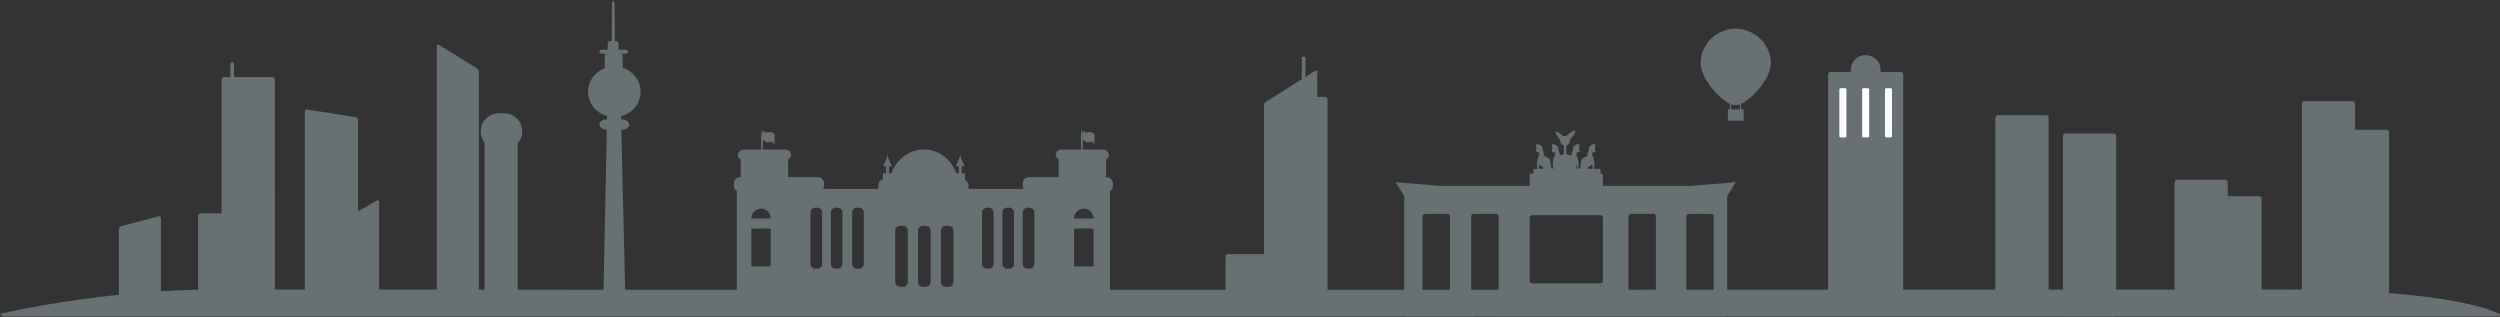 <?xml version="1.0" encoding="UTF-8" standalone="no"?>
<svg width="2051px" height="260px" viewBox="0 0 2051 260" version="1.1" xmlns="http://www.w3.org/2000/svg" xmlns:xlink="http://www.w3.org/1999/xlink" xmlns:sketch="http://www.bohemiancoding.com/sketch/ns">
    <rect x="0" y="0" width="2051" height="260" fill="#333333" stroke="none"/>
    <!-- Generator: Sketch 3.3.3 (12072) - http://www.bohemiancoding.com/sketch -->
    <title>Group</title>
    <desc>Created with Sketch.</desc>
    <defs></defs>
    <g id="Page-1" stroke="none" stroke-width="1" fill="none" fill-rule="evenodd" sketch:type="MSPage">
        <g id="Group" sketch:type="MSLayerGroup">
            <ellipse id="Oval-895" fill="#677073" sketch:type="MSShapeGroup" cx="504" cy="75.299" rx="21.566" ry="20.72"></ellipse>
            <path d="M5.9099392e-12,257.395 C5.9099392e-12,257.395 85.867,237.403 175.459,237.499 C681.72,238.045 1455.693,237.671 1874.485,237.499 C2017.786,237.441 2051,257.777 2051,257.777 L2051,259.499 L52.394,259.499 L1.745,259.499 L5.9099392e-12,257.395 Z" id="Rectangle-175" fill="#677073" sketch:type="MSShapeGroup"></path>
            <path d="M498.082,94.492 C498.173,90.074 501.829,86.492 506.25,86.492 L501.276,86.492 C505.696,86.492 509.365,90.067 509.47,94.492 L512.971,241.493 C513.076,245.911 509.571,249.493 505.168,249.493 L502.87,249.493 C498.455,249.493 494.95,245.918 495.041,241.493 L498.082,94.492 Z" id="Rectangle-177" fill="#677073" sketch:type="MSShapeGroup"></path>
            <rect id="Rectangle-178" fill="#677073" sketch:type="MSShapeGroup" x="491.747" y="97.924" width="24.507" height="8.574" rx="6"></rect>
            <rect id="Rectangle-178-Copy" fill="#677073" sketch:type="MSShapeGroup" x="496.158" y="43.623" width="14.704" height="17.624" rx="2"></rect>
            <rect id="Rectangle-178-Copy-3" fill="#677073" sketch:type="MSShapeGroup" x="498.609" y="33.62" width="8.822" height="17.624" rx="2"></rect>
            <path d="M502.031,2.751 C502.036,1.646 502.937,0.75 504.042,0.75 L502.243,0.75 C503.349,0.75 504.25,1.642 504.255,2.751 L505.46,238.577 C505.466,239.682 504.578,240.578 503.471,240.578 L503.058,240.578 C501.954,240.578 501.063,239.686 501.067,238.577 L502.031,2.751 Z" id="Rectangle-178-Copy-4" fill="#677073" sketch:type="MSShapeGroup"></path>
            <rect id="Rectangle-178-Copy-2" fill="#677073" sketch:type="MSShapeGroup" x="491.747" y="40.765" width="23.526" height="3.334" rx="2"></rect>
            <rect id="Rectangle-183-Copy" fill="#677073" sketch:type="MSShapeGroup" x="1045.462" y="79.499" width="43.67" height="163.001" rx="2"></rect>
            <rect id="Rectangle-183-Copy-14" fill="#677073" sketch:type="MSShapeGroup" x="1888.462" y="83" width="43.67" height="163.001" rx="2"></rect>
            <rect id="Rectangle-183-Copy-22" fill="#677073" sketch:type="MSShapeGroup" x="1784" y="147.5" width="43.67" height="93.518" rx="2"></rect>
            <rect id="Rectangle-183-Copy-15" fill="#677073" sketch:type="MSShapeGroup" x="1916.297" y="106.499" width="43.67" height="150" rx="2"></rect>
            <rect id="Rectangle-183-Copy-23" fill="#677073" sketch:type="MSShapeGroup" x="1811.835" y="160.982" width="43.67" height="93.518" rx="2"></rect>
            <rect id="Rectangle-183-Copy-16" fill="#677073" sketch:type="MSShapeGroup" x="181.792" y="63.211" width="43.67" height="172" rx="2"></rect>
            <path d="M358.33,37.738 C358.33,36.634 359.098,36.213 360.039,36.792 L391.091,55.913 C392.035,56.494 392.8,57.86 392.8,58.966 L392.8,237.267 C392.8,238.372 391.914,239.268 390.798,239.268 L360.332,239.268 C359.226,239.268 358.33,238.371 358.33,237.27 L358.33,37.738 Z" id="Rectangle-183-Copy-19" fill="#677073" sketch:type="MSShapeGroup"></path>
            <rect id="Rectangle-183-Copy-17" fill="#677073" sketch:type="MSShapeGroup" x="189.024" y="50.992" width="3" height="27" rx="2"></rect>
            <rect id="Rectangle-183-Copy-18" fill="#677073" sketch:type="MSShapeGroup" x="189.262" y="51.064" width="2.476" height="10.799" rx="2"></rect>
            <rect id="Rectangle-183-Copy-13" fill="#677073" sketch:type="MSShapeGroup" x="1005.462" y="208.5" width="43.67" height="50" rx="2"></rect>
            <path d="M1037,86.501 C1037,85.395 1037.758,84.022 1038.685,83.438 L1078.985,58.061 C1079.916,57.475 1080.67,57.892 1080.67,58.995 L1080.67,245.505 C1080.67,246.607 1079.778,247.5 1078.666,247.5 L1039.004,247.5 C1037.897,247.5 1037,246.603 1037,245.498 L1037,86.501 Z" id="Rectangle-183-Copy-6" fill="#677073" sketch:type="MSShapeGroup"></path>
            <path d="M97.538,187.995 C97.538,186.893 98.407,185.773 99.465,185.496 L130.073,177.503 C131.137,177.225 132,177.887 132,178.994 L132,256.506 C132,257.607 131.113,258.5 129.998,258.5 L99.54,258.5 C98.434,258.5 97.538,257.609 97.538,256.504 L97.538,187.995 Z" id="Rectangle-183-Copy-9" fill="#677073" sketch:type="MSShapeGroup"></path>
            <path d="M162.538,176.995 C162.538,175.893 163.425,175 164.54,175 L194.998,175 C196.104,175 197,175.89 197,176.995 L197,245.504 C197,246.606 196.113,247.5 194.998,247.5 L164.54,247.5 C163.434,247.5 162.538,246.609 162.538,245.504 L162.538,176.995 Z" id="Rectangle-183-Copy-10" fill="#677073" sketch:type="MSShapeGroup"></path>
            <path d="M397.536,115.596 C397.536,114.492 398.441,113.596 399.537,113.596 L422.738,113.596 C423.843,113.596 424.738,114.5 424.738,115.596 L424.738,242.249 C424.738,243.353 423.833,244.249 422.738,244.249 L399.537,244.249 C398.432,244.249 397.536,243.345 397.536,242.249 L397.536,115.596 Z" id="Rectangle-183-Copy-20" fill="#677073" sketch:type="MSShapeGroup"></path>
            <path d="M394.379,107.733 C394.379,99.568 401.004,92.95 409.163,92.95 L413.64,92.95 C421.805,92.95 428.425,99.566 428.425,107.733 L428.425,107.733 C428.425,115.897 421.8,122.515 413.64,122.515 L409.163,122.515 C400.998,122.515 394.379,115.899 394.379,107.733 L394.379,107.733 Z" id="Rectangle-183-Copy-21" fill="#677073" sketch:type="MSShapeGroup"></path>
            <path d="M190.585,206.89 L190.025,161.256 C190.011,160.148 190.894,159.25 192.008,159.25 L223.454,159.25 C224.563,159.25 225.462,160.137 225.462,161.244 L225.462,238.756 C225.462,239.857 224.575,240.75 223.46,240.75 L193.002,240.75 C191.896,240.75 190.989,239.851 190.975,238.749 L190.585,206.89 Z" id="Rectangle-183-Copy-11" fill="#677073" sketch:type="MSShapeGroup"></path>
            <rect id="Rectangle-183-Copy-8" fill="#677073" sketch:type="MSShapeGroup" x="1692.462" y="109.499" width="43.67" height="150" rx="2"></rect>
            <path d="M250.095,91.507 C250.095,90.399 250.987,89.643 252.07,89.817 L291.789,96.183 C292.88,96.358 293.765,97.395 293.765,98.494 L293.765,237.506 C293.765,238.607 292.873,239.5 291.76,239.5 L252.099,239.5 C250.992,239.5 250.095,238.6 250.095,237.493 L250.095,91.507 Z" id="Rectangle-183-Copy-24" fill="#677073" sketch:type="MSShapeGroup"></path>
            <rect id="Rectangle-183-Copy-7" fill="#677073" sketch:type="MSShapeGroup" x="1637" y="94.499" width="43.67" height="163.001" rx="2"></rect>
            <path d="M276.53,185.3 C276.53,184.193 277.314,182.845 278.263,182.301 L309.267,164.495 C310.224,163.946 311,164.403 311,165.506 L311,239.494 C311,240.602 310.113,241.5 308.998,241.5 L278.532,241.5 C277.426,241.5 276.53,240.609 276.53,239.496 L276.53,185.3 Z" id="Rectangle-183-Copy-25" fill="#677073" sketch:type="MSShapeGroup"></path>
            <g transform="translate(1499, 44.5)" sketch:type="MSShapeGroup">
                <path d="M19.464,14.53 L2.784,14.53 C1.681,14.53 0.786,15.425 0.786,16.529 L0.786,199.001 C0.786,200.106 1.681,201 2.784,201 L60.424,201 C61.527,201 62.422,200.105 62.422,199.001 L62.422,16.529 C62.422,15.424 61.528,14.53 60.424,14.53 L43.744,14.53 C43.819,13.985 43.858,13.429 43.858,12.863 C43.858,6.152 38.42,0.714 31.712,0.714 L31.496,0.714 C24.79,0.714 19.351,6.153 19.351,12.863 C19.351,13.429 19.389,13.985 19.464,14.53 Z" id="Rectangle-183-Copy-3" fill="#677073"></path>
                <rect id="Rectangle-293" fill="#FFFFFF" x="10" y="27.864" width="5.781" height="40.361" rx="1"></rect>
                <rect id="Rectangle-293-Copy" fill="#FFFFFF" x="28.714" y="27.864" width="5.781" height="40.361" rx="1"></rect>
                <rect id="Rectangle-293-Copy-2" fill="#FFFFFF" x="47.427" y="27.864" width="5.781" height="40.361" rx="1"></rect>
            </g>
            <g transform="translate(602.104, 122.667)" fill="#677073" sketch:type="MSShapeGroup">
                <path d="M127.35,32.336 L4.381,32.336 C3.277,32.336 2.385,33.231 2.385,34.336 L2.385,116.833 C2.385,117.935 3.279,118.833 4.381,118.833 L306.516,118.833 C307.619,118.833 308.511,117.938 308.511,116.833 L308.511,34.336 C308.511,33.234 307.618,32.336 306.516,32.336 L184.359,32.336 C184.432,31.76 184.471,31.143 184.471,30.482 C184.471,13.647 171.655,0 155.846,0 C140.037,0 127.221,13.647 127.221,30.482 C127.221,31.143 127.265,31.76 127.35,32.336 L127.35,32.336 Z M62.815,51.686 C62.815,49.482 64.61,47.695 66.807,47.695 L68.366,47.695 C70.57,47.695 72.357,49.477 72.357,51.686 L72.357,93.764 C72.357,95.968 70.562,97.755 68.366,97.755 L66.807,97.755 C64.602,97.755 62.815,95.973 62.815,93.764 L62.815,51.686 Z M14.312,65.73 C14.312,65.177 14.754,64.729 15.307,64.729 L29.22,64.729 C29.77,64.729 30.215,65.17 30.215,65.73 L30.215,94.88 C30.215,95.433 29.773,95.882 29.22,95.882 L15.307,95.882 C14.758,95.882 14.312,95.441 14.312,94.88 L14.312,65.73 Z M14.312,56.445 C14.312,52.059 17.881,48.503 22.264,48.503 C26.655,48.503 30.215,52.071 30.215,56.445 L30.215,56.729 C30.215,61.115 26.646,64.671 22.264,64.671 C17.872,64.671 14.312,61.103 14.312,56.729 L14.312,56.445 Z M97.006,51.686 C97.006,49.482 98.801,47.695 100.997,47.695 L102.556,47.695 C104.761,47.695 106.548,49.477 106.548,51.686 L106.548,93.764 C106.548,95.968 104.753,97.755 102.556,97.755 L100.997,97.755 C98.793,97.755 97.006,95.973 97.006,93.764 L97.006,51.686 Z M79.513,51.686 C79.513,49.482 81.308,47.695 83.504,47.695 L85.064,47.695 C87.268,47.695 89.055,49.477 89.055,51.686 L89.055,93.764 C89.055,95.968 87.26,97.755 85.064,97.755 L83.504,97.755 C81.3,97.755 79.513,95.973 79.513,93.764 L79.513,51.686 Z M220.252,51.686 C220.252,49.482 222.046,47.695 224.243,47.695 L225.802,47.695 C228.006,47.695 229.793,49.477 229.793,51.686 L229.793,93.764 C229.793,95.968 227.998,97.755 225.802,97.755 L224.243,97.755 C222.038,97.755 220.252,95.973 220.252,93.764 L220.252,51.686 Z M203.554,51.686 C203.554,49.482 205.348,47.695 207.545,47.695 L209.104,47.695 C211.308,47.695 213.095,49.477 213.095,51.686 L213.095,93.764 C213.095,95.968 211.301,97.755 209.104,97.755 L207.545,97.755 C205.341,97.755 203.554,95.973 203.554,93.764 L203.554,51.686 Z M236.949,51.686 C236.949,49.482 238.744,47.695 240.94,47.695 L242.5,47.695 C244.704,47.695 246.491,49.477 246.491,51.686 L246.491,93.764 C246.491,95.968 244.696,97.755 242.5,97.755 L240.94,97.755 C238.736,97.755 236.949,95.973 236.949,93.764 L236.949,51.686 Z M132.323,66.57 C132.323,64.366 134.123,62.579 136.319,62.579 L138.663,62.579 C140.87,62.579 142.659,64.361 142.659,66.57 L142.659,108.648 C142.659,110.852 140.859,112.639 138.663,112.639 L136.319,112.639 C134.112,112.639 132.323,110.857 132.323,108.648 L132.323,66.57 Z M151.075,66.57 C151.075,64.366 152.876,62.579 155.071,62.579 L157.415,62.579 C159.622,62.579 161.412,64.361 161.412,66.57 L161.412,108.648 C161.412,110.852 159.611,112.639 157.415,112.639 L155.071,112.639 C152.864,112.639 151.075,110.857 151.075,108.648 L151.075,66.57 Z M169.799,66.57 C169.799,64.366 171.6,62.579 173.796,62.579 L176.14,62.579 C178.347,62.579 180.136,64.361 180.136,66.57 L180.136,108.648 C180.136,110.852 178.336,112.639 176.14,112.639 L173.796,112.639 C171.589,112.639 169.799,110.857 169.799,108.648 L169.799,66.57 Z M279.091,65.73 C279.091,65.177 279.533,64.729 280.086,64.729 L293.999,64.729 C294.549,64.729 294.994,65.17 294.994,65.73 L294.994,94.88 C294.994,95.433 294.552,95.882 293.999,95.882 L280.086,95.882 C279.537,95.882 279.091,95.441 279.091,94.88 L279.091,65.73 Z M279.091,56.503 C279.091,52.117 282.66,48.561 287.043,48.561 C291.434,48.561 294.994,52.129 294.994,56.503 L294.994,56.787 C294.994,61.173 291.425,64.729 287.043,64.729 C282.651,64.729 279.091,61.161 279.091,56.787 L279.091,56.503 Z" id="Rectangle-183-Copy-12"></path>
                <rect id="Rectangle-313" x="118.475" y="24.252" width="73.947" height="12.126" rx="5"></rect>
                <g id="Rectangle-313-Copy-2-+-Rectangle-313-Copy-3-+-Rectangle-313-Copy-4" transform="translate(236.949, 0)">
                    <rect id="Rectangle-313-Copy-2" x="0" y="22.635" width="73.947" height="12.126" rx="5"></rect>
                    <rect id="Rectangle-313-Copy-3" x="29.42" y="4.85" width="38.961" height="21.018" rx="5"></rect>
                    <rect id="Rectangle-313-Copy-4" x="27.034" y="0" width="43.732" height="8.892" rx="5"></rect>
                </g>
                <g id="Rectangle-313-Copy-7-+-Rectangle-313-Copy-5-+-Rectangle-313-Copy-6" transform="translate(36.974, 17.38) scale(-1, 1) translate(-36.974, -17.38) ">
                    <rect id="Rectangle-313-Copy-7" transform="translate(36.974, 28.698) scale(-1, -1) translate(-36.974, -28.698) " x="0" y="22.635" width="73.947" height="12.126" rx="5"></rect>
                    <rect id="Rectangle-313-Copy-5" transform="translate(48.901, 15.359) scale(-1, -1) translate(-48.901, -15.359) " x="29.42" y="4.85" width="38.961" height="21.018" rx="5"></rect>
                    <rect id="Rectangle-313-Copy-6" transform="translate(48.901, 4.446) scale(-1, -1) translate(-48.901, -4.446) " x="27.034" y="0" width="43.732" height="8.892" rx="5"></rect>
                </g>
                <rect id="Rectangle-313-Copy" x="122.219" y="19.401" width="67.395" height="8.892"></rect>
                <g id="Rectangle-315-+-Triangle-1-+-Rectangle-316" transform="translate(122.45, 4.85)">
                    <rect id="Rectangle-315" x="2.385" y="8.084" width="2.385" height="8.084" rx="1"></rect>
                    <g id="Triangle-1-+-Rectangle-316">
                        <polygon id="Triangle-1" points="3.578 0.808 7.156 8.892 0 8.892 "></polygon>
                        <rect id="Rectangle-316" x="3.181" y="0" width="0.795" height="4.85" rx="1"></rect>
                    </g>
                </g>
                <g id="Rectangle-315-+-Triangle-1-+-Rectangle-316-Copy" transform="translate(182.085, 4.85)">
                    <rect id="Rectangle-315" x="2.385" y="8.084" width="2.385" height="8.084" rx="1"></rect>
                    <g id="Triangle-1-+-Rectangle-316">
                        <polygon id="Triangle-1" points="3.578 0.808 7.156 8.892 0 8.892 "></polygon>
                        <rect id="Rectangle-316" x="3.181" y="0" width="0.795" height="4.85" rx="1"></rect>
                    </g>
                </g>
            </g>
            <rect id="Rectangle-323" fill="#677073" sketch:type="MSShapeGroup" x="613.236" y="179.254" width="23.854" height="8.084"></rect>
            <rect id="Rectangle-323-Copy" fill="#677073" sketch:type="MSShapeGroup" x="875.629" y="179.254" width="23.854" height="8.084"></rect>
            <g transform="translate(1395, 23.185)" fill="#677073" sketch:type="MSShapeGroup">
                <path d="M25.546,62.685 C26.774,63.189 28.813,63.179 28.813,63.179 C28.813,63.179 30.901,63.178 32.166,62.656 C41.487,58.809 57.781,41.906 57.781,28.301 C57.781,12.85 43.988,0.324 28.813,0.324 C13.639,0.324 0.219,12.85 0.219,28.301 C0.219,41.941 16.306,58.896 25.546,62.685 Z" id="Oval-1343"></path>
                <rect id="Rectangle-354" x="22.566" y="66.545" width="12.946" height="9.321"></rect>
                <rect id="Rectangle-354-Copy" x="24.12" y="59.812" width="1.036" height="9.321"></rect>
                <rect id="Rectangle-354-Copy-2" x="32.406" y="59.812" width="1.036" height="9.321"></rect>
            </g>
            <g id="Rectangle-333-+-Rectangle-334-Copy" transform="translate(624.368, 106.499)" fill="#677073" sketch:type="MSShapeGroup">
                <rect id="Rectangle-333" x="0" y="0" width="1.59" height="19.401" rx="22"></rect>
                <path d="M1.59,0.808 C1.59,0.808 2.891,2.76 6.361,1.979 C9.831,1.199 11.132,3.93 11.132,3.93 L11.132,11.626 C11.132,11.902 11.032,11.925 10.884,11.682 C10.884,11.682 9.831,9.004 5.927,10.175 C3.735,10.832 1.59,7.833 1.59,7.833 L1.59,0.808 Z" id="Rectangle-334-Copy"></path>
            </g>
            <rect id="Rectangle-333-Copy" fill="#677073" sketch:type="MSShapeGroup" x="1068" y="46.5" width="3" height="24"></rect>
            <g id="Rectangle-333-+-Rectangle-334-Copy" transform="translate(886.761, 106.499)" fill="#677073" sketch:type="MSShapeGroup">
                <rect id="Rectangle-333" x="0" y="0" width="1.59" height="19.401" rx="22"></rect>
                <path d="M1.59,0.808 C1.59,0.808 2.891,2.76 6.361,1.979 C9.831,1.199 11.132,3.93 11.132,3.93 L11.132,11.626 C11.132,11.902 11.032,11.925 10.884,11.682 C10.884,11.682 9.831,9.004 5.927,10.175 C3.735,10.832 1.59,7.833 1.59,7.833 L1.59,0.808 Z" id="Rectangle-334-Copy"></path>
            </g>
            <g transform="translate(1145, 104.5)" fill="#677073" sketch:type="MSShapeGroup">
                <path d="M242.25,48 L170,48 L170,39.007 C170,38.45 169.556,38 169.009,38 L168,38 L168,38 L168,35.007 C168,34.45 167.552,34 166.998,34 L147.488,34 C147.82,33.062 148,32.052 148,31 C148,26.367 144.5,22.552 140,22.055 L140,22.055 L140,14.997 C140,14.956 139.998,14.915 139.993,14.876 L139.993,14.876 C141.722,14.434 143,12.866 143,11 C143,8.791 141.209,7 139,7 C136.791,7 135,8.791 135,11 C135,12.866 136.278,14.434 138.007,14.876 C138.002,14.915 138,14.956 138,14.997 L138,22.055 C133.5,22.552 130,26.367 130,31 C130,32.052 130.18,33.062 130.512,34 L114.002,34 C113.443,34 113,34.451 113,35.007 L113,38 L110.991,38 C110.448,38 110,38.451 110,39.007 L110,48 L110,48 L36.75,48 L36.75,48 L0,45 L7,56.333 L7,153.005 C7,154.107 7.895,155 8.999,155 L270.001,155 C271.105,155 272,154.107 272,153.005 L272,56.333 L279,45 L242.25,48 Z M22.033,72.974 C22.033,71.866 22.929,70.967 24.03,70.967 L42.537,70.967 C43.64,70.967 44.534,71.865 44.534,72.974 L44.534,147.741 C44.534,148.85 43.638,149.748 42.537,149.748 L24.03,149.748 C22.927,149.748 22.033,148.85 22.033,147.741 L22.033,72.974 Z M62,72.961 C62,71.86 62.896,70.967 63.997,70.967 L82.504,70.967 C83.606,70.967 84.5,71.854 84.5,72.961 L84.5,153.006 C84.5,154.107 83.605,155 82.504,155 L63.997,155 C62.894,155 62,154.113 62,153.006 L62,72.961 Z M110,73.993 C110,72.892 110.895,72 111.996,72 L168.004,72 C169.106,72 170,72.902 170,73.993 L170,126.007 C170,127.108 169.105,128 168.004,128 L111.996,128 C110.894,128 110,127.098 110,126.007 L110,73.993 Z M191,72.974 C191,71.866 191.896,70.967 192.997,70.967 L211.504,70.967 C212.606,70.967 213.5,71.865 213.5,72.974 L213.5,147.741 C213.5,148.85 212.605,149.748 211.504,149.748 L192.997,149.748 C191.894,149.748 191,148.85 191,147.741 L191,72.974 Z M238.466,72.974 C238.466,71.866 239.362,70.967 240.463,70.967 L258.97,70.967 C260.073,70.967 260.967,71.865 260.967,72.974 L260.967,147.741 C260.967,148.85 260.071,149.748 258.97,149.748 L240.463,149.748 C239.36,149.748 238.466,148.85 238.466,147.741 L238.466,72.974 Z" id="Rectangle-183-Copy-5"></path>
                <path d="M115.505,17.287 C115.505,16.589 115,14.287 115,14.287 C115,14.287 115.769,13.548 117,13.787 C117.963,13.974 119.338,15.016 120,15.787 C120.828,16.752 120.42,19.085 121.179,20.287 C121.729,21.159 121.488,22.365 122,23.287 C122.657,24.47 125.426,24.568 126,25.747 C127.2,28.213 127.393,30.71 127.5,32.769 C127.544,33.622 130.131,34.35 130,35.021 C129.829,35.895 127.964,33.343 127,33.787 C126.378,34.073 127.122,35.203 126.5,35.787 C125.372,36.845 124,36.461 122,36.287 C120.809,36.183 121.5,33.787 121.179,32.769 L117.846,30.646 C116.76,31.619 118.182,36.44 117.846,35.021 L116.5,35.021 C115.676,31.536 115.796,28.361 116.5,25.747 C116.976,23.978 118.142,22.465 117.846,21.287 C117.608,20.337 116.213,20.564 115,19.787 C115,19.787 115.505,18.422 115.505,17.287 Z" id="Path-5"></path>
                <path d="M149.505,17.287 C149.505,16.589 149,14.287 149,14.287 C149,14.287 149.769,13.548 151,13.787 C151.963,13.974 153.338,15.016 154,15.787 C154.828,16.752 154.42,19.085 155.179,20.287 C155.729,21.159 155.488,22.365 156,23.287 C156.657,24.47 159.426,24.568 160,25.747 C161.2,28.213 161.393,30.71 161.5,32.769 C161.544,33.622 164.131,34.35 164,35.021 C163.829,35.895 161.964,33.343 161,33.787 C160.378,34.073 161.122,35.203 160.5,35.787 C159.372,36.845 158,36.461 156,36.287 C154.809,36.183 155.5,33.787 155.179,32.769 L151.846,30.646 C150.76,31.619 152.182,36.44 151.846,35.021 L150.5,35.021 C149.676,31.536 149.796,28.361 150.5,25.747 C150.976,23.978 152.142,22.465 151.846,21.287 C151.608,20.337 150.213,20.564 149,19.787 C149,19.787 149.505,18.422 149.505,17.287 Z" id="Path-5-Copy" transform="translate(156.502, 25.12) scale(-1, 1) translate(-156.502, -25.12) "></path>
                <path d="M136.505,17.287 C136.505,16.589 136,14.287 136,14.287 C136,14.287 136.769,13.548 138,13.787 C138.963,13.974 140.338,15.016 141,15.787 C141.828,16.752 141.42,19.085 142.179,20.287 C142.729,21.159 142.488,22.365 143,23.287 C143.657,24.47 146.426,24.568 147,25.747 C148.2,28.213 148.393,30.71 148.5,32.769 C148.544,33.622 151.131,34.35 151,35.021 C150.829,35.895 148.964,33.343 148,33.787 C147.378,34.073 148.122,35.203 147.5,35.787 C146.372,36.845 145,36.461 143,36.287 C141.809,36.183 142.5,33.787 142.179,32.769 L138.846,30.646 C137.76,31.619 139.182,36.44 138.846,35.021 L137.5,35.021 C136.676,31.536 136.796,28.361 137.5,25.747 C137.976,23.978 139.142,22.465 138.846,21.287 C138.608,20.337 137.213,20.564 136,19.787 C136,19.787 136.505,18.422 136.505,17.287 Z" id="Path-5-Copy-2" transform="translate(143.502, 25.12) scale(-1, 1) translate(-143.502, -25.12) "></path>
                <path d="M128.505,17.287 C128.505,16.589 128,14.287 128,14.287 C128,14.287 128.769,13.548 130,13.787 C130.963,13.974 132.338,15.016 133,15.787 C133.828,16.752 133.42,19.085 134.179,20.287 C134.729,21.159 134.488,22.365 135,23.287 C135.657,24.47 138.426,24.568 139,25.747 C140.2,28.213 140.393,30.71 140.5,32.769 C140.544,33.622 143.131,34.35 143,35.021 C142.829,35.895 140.964,33.343 140,33.787 C139.378,34.073 140.122,35.203 139.5,35.787 C138.372,36.845 137,36.461 135,36.287 C133.809,36.183 134.5,33.787 134.179,32.769 L130.846,30.646 C129.76,31.619 131.182,36.44 130.846,35.021 L129.5,35.021 C128.676,31.536 128.796,28.361 129.5,25.747 C129.976,23.978 131.142,22.465 130.846,21.287 C130.608,20.337 129.213,20.564 128,19.787 C128,19.787 128.505,18.422 128.505,17.287 Z" id="Path-5-Copy-3"></path>
                <path d="M141.046,3.036 C140.94,1.796 141.857,0.792 143.1,0.792 L143.564,0.792 C144.804,0.792 145.709,1.787 145.583,3.023 L145.021,8.56 C144.896,9.792 144.193,11.598 143.453,12.591 L143.251,12.862 L143.05,12.591 C142.309,11.597 141.624,9.796 141.517,8.547 L141.046,3.036 Z" id="Rectangle-342-Copy" transform="translate(143.31, 6.827) scale(1, -1) rotate(-44) translate(-143.31, -6.827) "></path>
                <path d="M133.046,4.036 C132.94,2.796 133.857,1.792 135.1,1.792 L135.564,1.792 C136.804,1.792 137.709,2.787 137.583,4.023 L137.021,9.56 C136.896,10.792 136.193,12.598 135.453,13.591 L135.251,13.862 L135.05,13.591 C134.309,12.597 133.624,10.796 133.517,9.547 L133.046,4.036 Z" id="Rectangle-342-Copy-2" transform="translate(135.31, 7.827) scale(-1, -1) rotate(-44) translate(-135.31, -7.827) "></path>
            </g>
        </g>
    </g>
</svg>